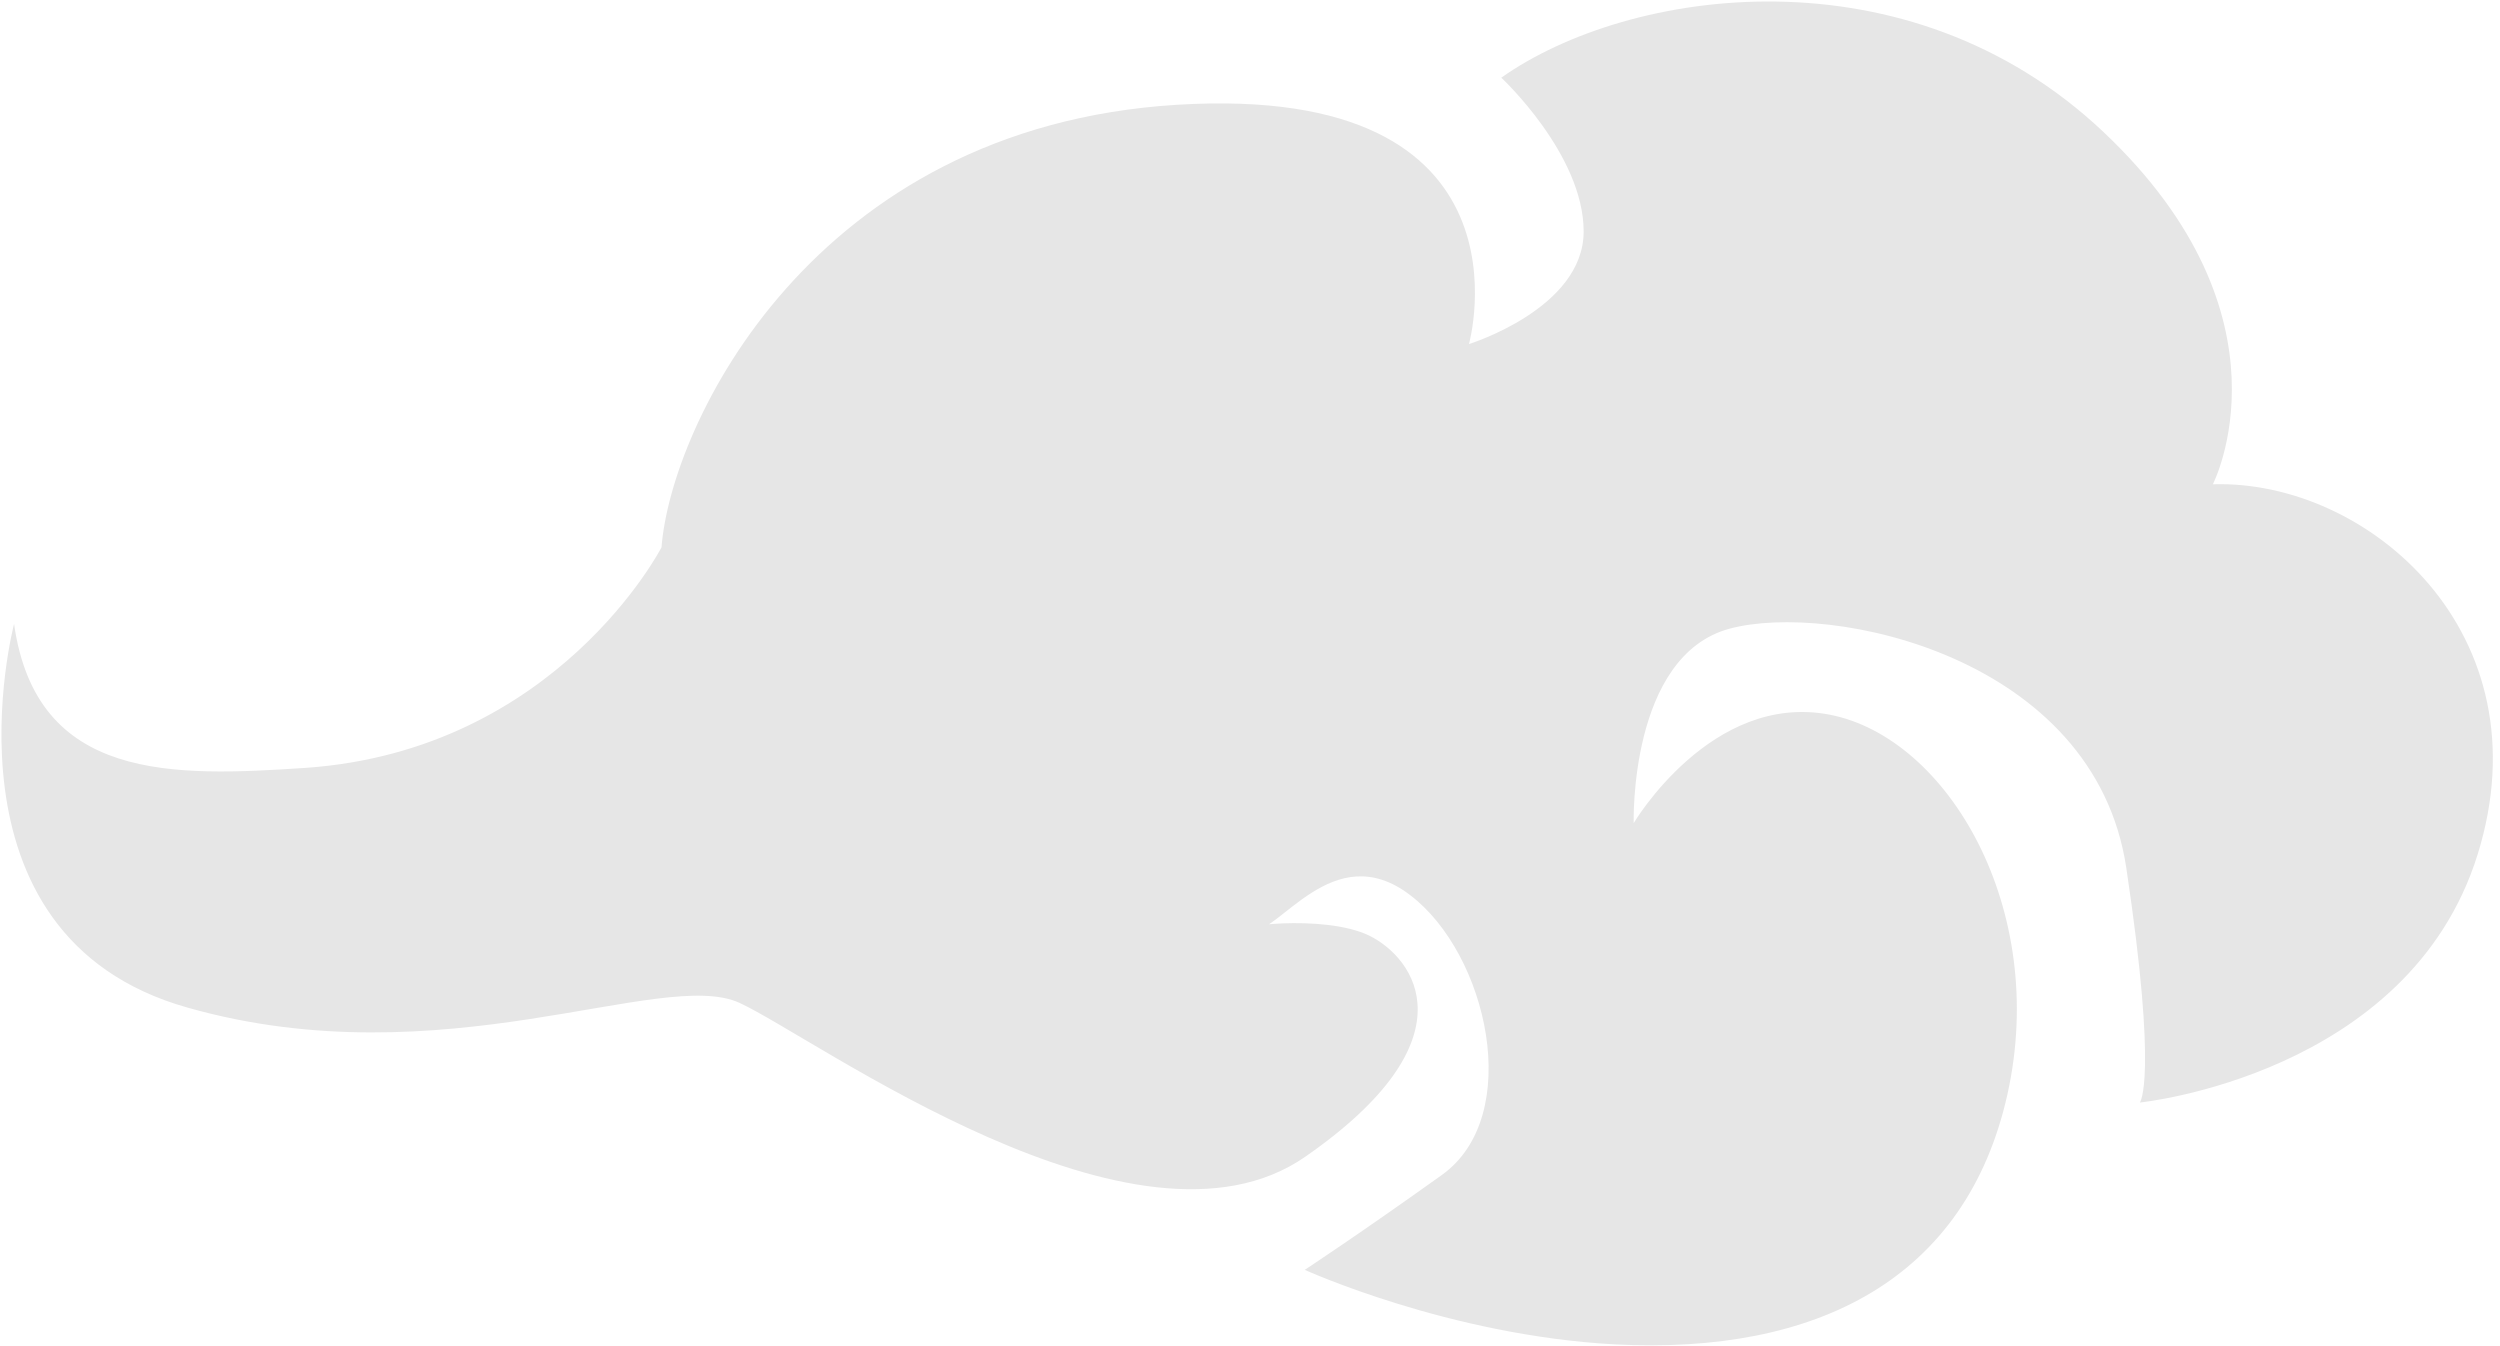 <?xml version="1.0" standalone="no"?><!DOCTYPE svg PUBLIC "-//W3C//DTD SVG 1.1//EN" "http://www.w3.org/Graphics/SVG/1.1/DTD/svg11.dtd"><svg t="1507073194937" class="icon" style="" viewBox="0 0 1902 1024" version="1.1" xmlns="http://www.w3.org/2000/svg" p-id="581" xmlns:xlink="http://www.w3.org/1999/xlink" width="371.484" height="200"><defs><style type="text/css"></style></defs><path d="M10.708 474.72c0 0-62.662 237.162 132.065 291.892 194.33 55.126 360.899-30.934 419.991-3.569 59.092 27.365 301.806 206.228 430.302 116.995s83.284-151.101 48.781-168.155c-34.9-17.053-111.046-6.742-90.423-3.569 21.019 3.569 62.662-72.18 121.357-27.365 59.092 44.815 86.854 168.155 24.192 212.97-62.662 44.815-104.304 72.18-104.304 72.18s109.856 49.971 235.972 56.713c153.481 7.932 267.303-49.574 298.634-190.364s-45.211-271.269-135.238-288.719-149.119 82.491-149.119 82.491-3.569-127.306 72.973-147.929c76.542-20.623 277.614 20.623 301.806 182.036s10.311 178.466 10.311 178.466 204.641-20.623 256.991-188.778-83.284-285.149-201.469-281.58c0 0 65.834-127.306-83.284-268.096s-360.899-109.856-458.064-41.246c0 0 62.662 58.299 62.662 116.995S1117.596 261.751 1117.596 261.751s55.523-199.089-222.091-182.036-385.091 243.904-392.229 336.706c0 0-79.318 154.274-270.476 167.758C131.668 590.922 27.761 594.888 10.708 474.72z" p-id="582" fill="#e6e6e6"></path></svg>